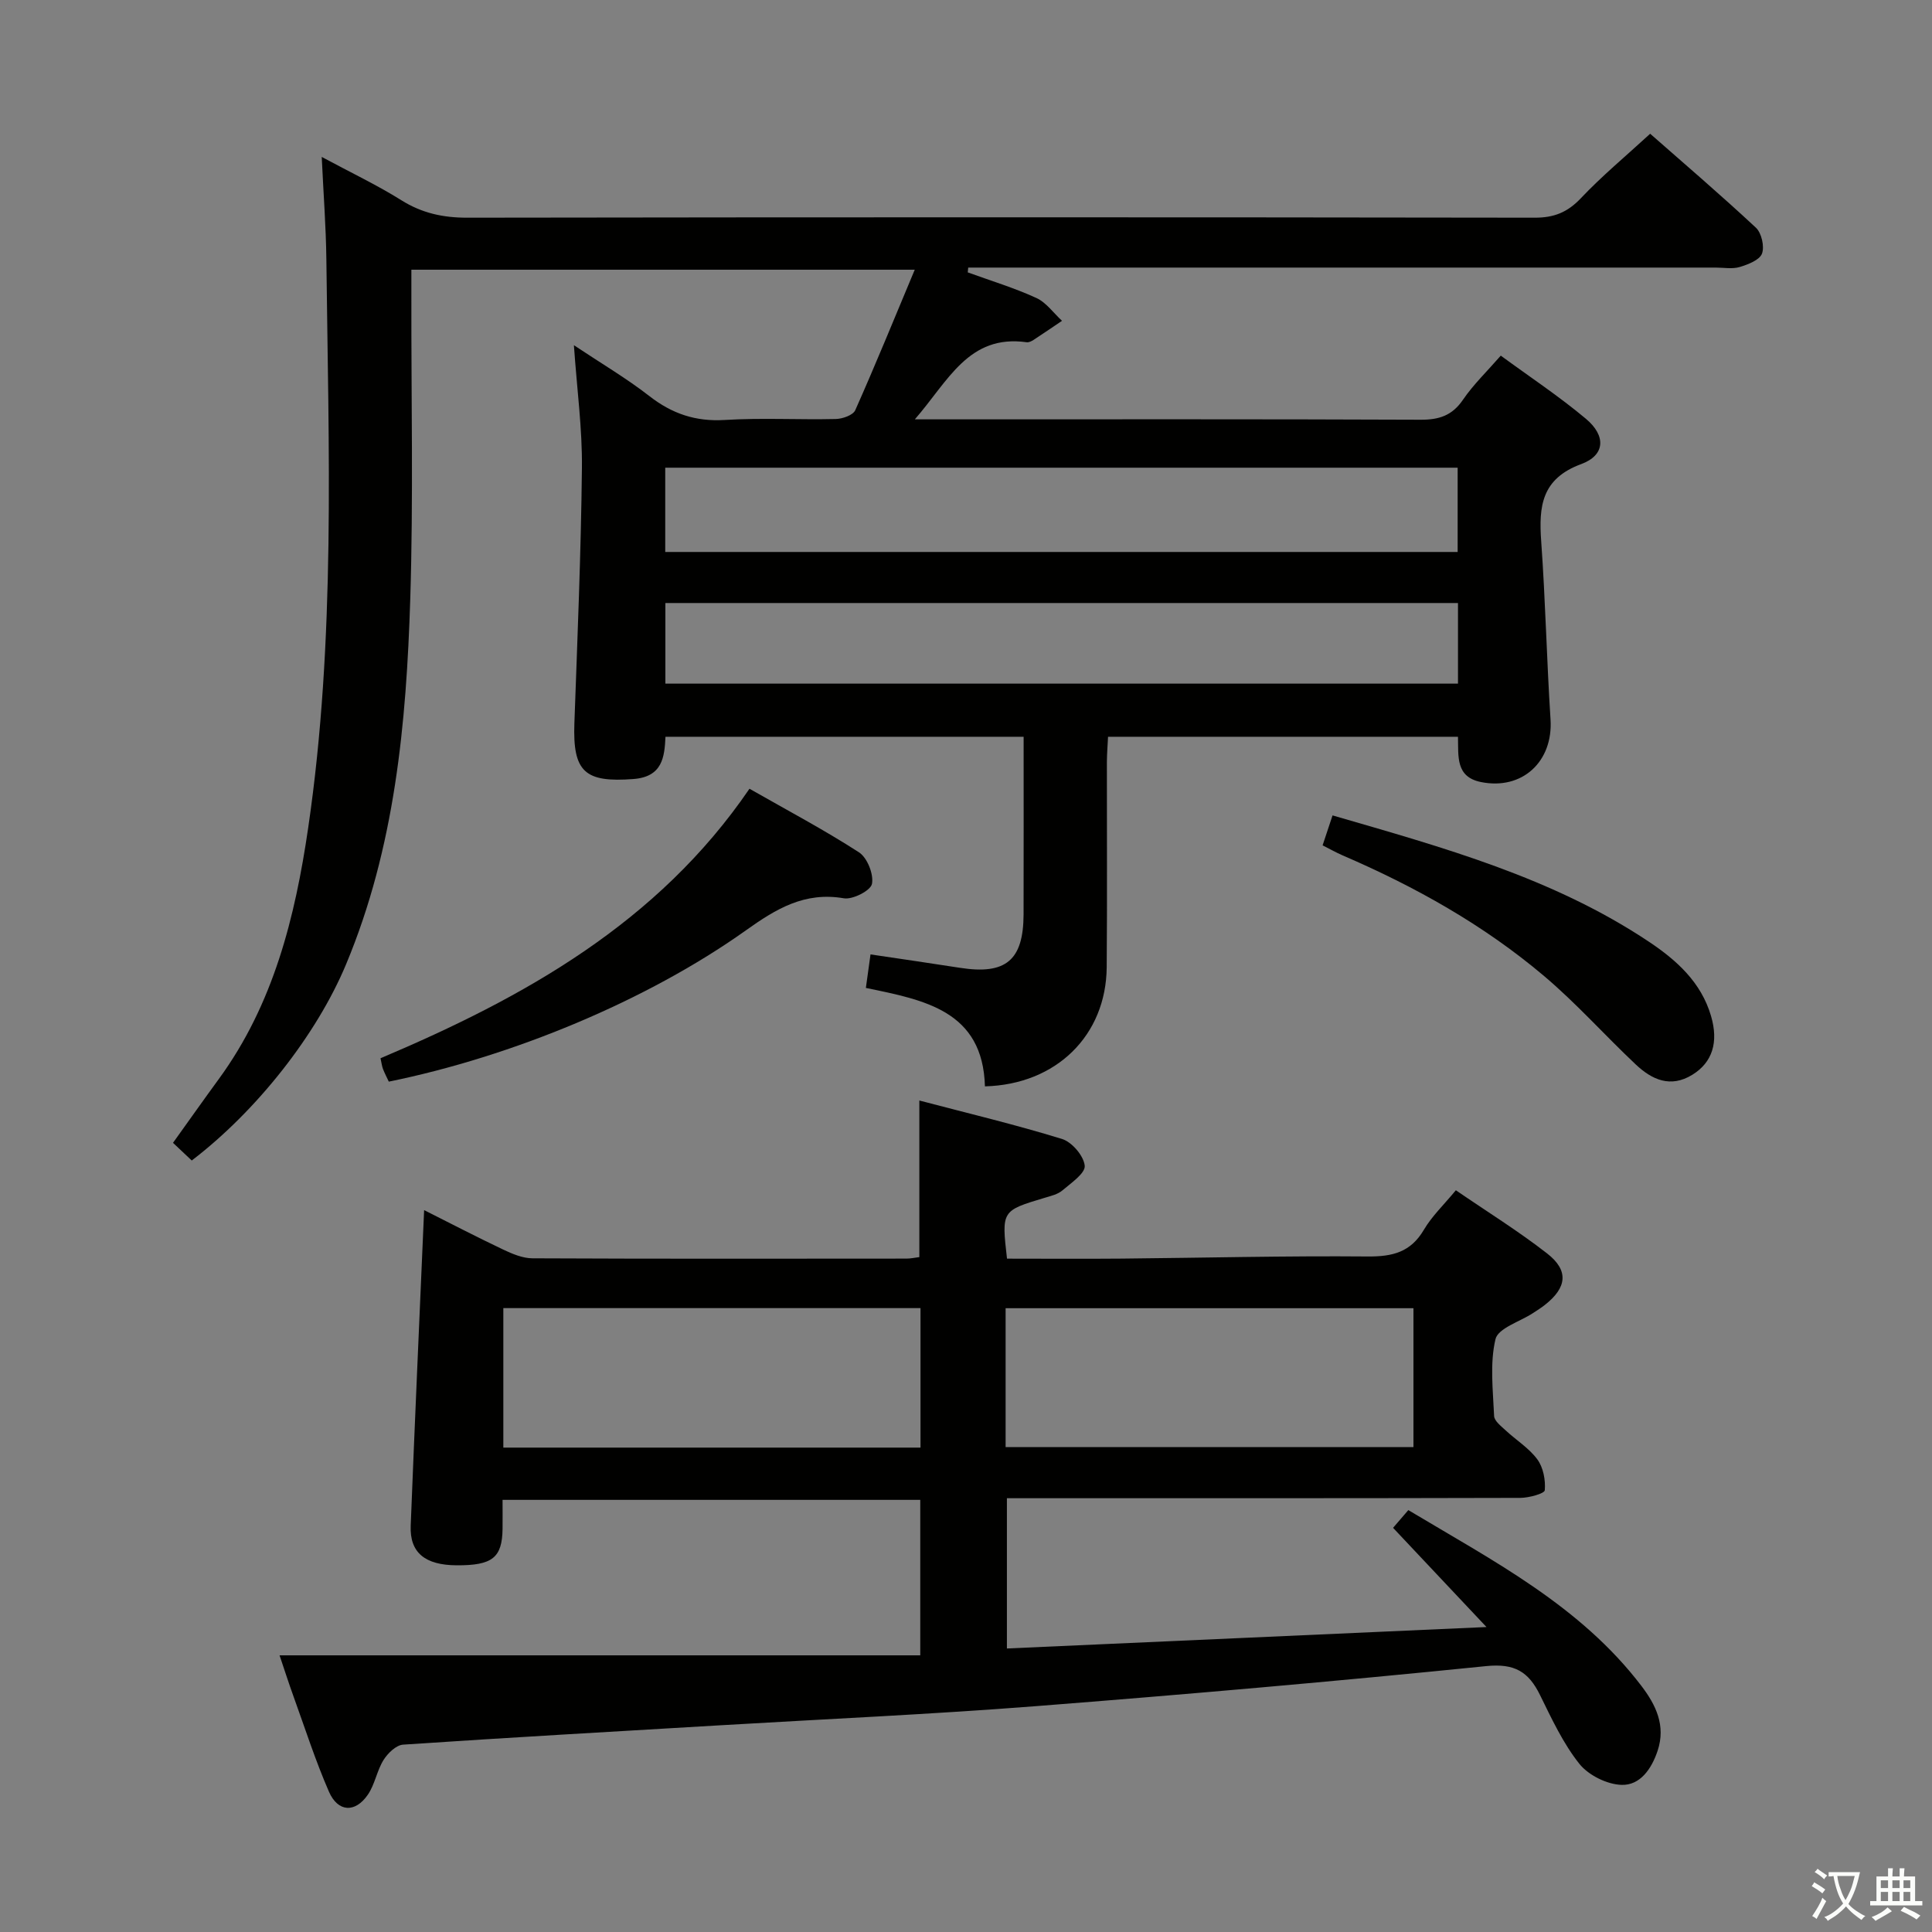 <svg enable-background="new 0 0 400 400" viewBox="0 0 400 400" xmlns="http://www.w3.org/2000/svg"><rect x="0" y="0" width="400" height="400" fill="#808080" stroke="none"/><path d="m377.9 391.2c-.2.3-.4.5-.6.8-.7-.6-1.4-1-2.2-1.5.2-.3.4-.5.5-.8.6.4 1.4.8 2.3 1.5zm-1.8 6.1c-.2-.2-.5-.4-.9-.6.4-.6.8-1.2 1.2-1.9s.7-1.3.9-1.9c.3.3.5.5.8.7-.7 1.3-1.4 2.6-2 3.7zm2.2-9c-.3.3-.5.5-.6.8-.6-.6-1.3-1.1-2-1.5.3-.3.5-.5.6-.7.6.5 1.3.9 2 1.4zm.3.2v-.9h2 4.5c-.3 1.3-.6 2.5-1 3.6s-.9 2.1-1.4 3c.4.5 1 1 1.6 1.4s1.2.8 1.9 1.1c-.3.2-.5.4-.8.8-.4-.3-1-.7-1.6-1.2s-1.2-1.1-1.6-1.6c-.5.6-1.1 1.1-1.7 1.6s-1.4.9-2.1 1.4c-.1-.3-.3-.5-.7-.8.6-.2 1.2-.5 1.9-1s1.4-1.1 2-1.8c-.5-.8-.9-1.6-1.2-2.5s-.6-2-.8-3.2c-.4.1-.7.1-1 .1zm2.5 2.7c.3 1 .7 1.7 1 2.2.3-.5.6-1.1 1-2s.6-1.9.9-3h-3.2-.4c.1.9.3 1.8.7 2.8z" fill="#fbfcfa"/><path d="m396.5 388.5v1.5 3.6h1.5v.9c-.4 0-1 0-1.7 0h-7.9c-.5 0-.9 0-1.2 0v-.9h1.3v-3.5c0-.7 0-1.2 0-1.6h2.4c0-.8 0-1.4 0-1.7h1c0 .3-.1.8-.1 1.7h1.5c0-.8 0-1.4 0-1.7h1c0 .3-.1.9-.1 1.7zm-8.2 9.2c-.2-.3-.5-.5-.8-.8.8-.3 1.4-.6 1.9-.9s1-.7 1.4-1.1c.3.3.6.5.9.8-1.6 1-2.8 1.6-3.4 2zm2.6-6.8v-1.6h-1.5v1.6zm0 2.7v-1.9h-1.5v1.9zm2.4-2.7v-1.6h-1.5v1.6zm0 2.7v-1.9h-1.5v1.9zm.2 2 .7-.8c.4.2.9.5 1.6.8s1.3.7 1.8 1c-.3.3-.5.5-.8.8-.4-.3-1.5-1-3.3-1.8zm2-4.7v-1.6h-1.4v1.6zm0 2.7v-1.9h-1.4v1.9z" fill="#fbfcfa"/><g fill="#010100"><path d="m66.61 32.49c6.1 3.28 11.48 5.83 16.49 8.97 4.28 2.68 8.64 3.62 13.66 3.61 73.67-.11 147.33-.11 221 0 3.99.01 6.79-1.12 9.54-4.03 4.34-4.59 9.23-8.65 14.35-13.35 6.82 6 14.51 12.57 21.89 19.45 1.17 1.09 1.81 3.9 1.26 5.37-.51 1.34-2.89 2.25-4.61 2.77-1.53.46-3.3.12-4.97.12-49.83 0-99.67 0-149.5 0-1.75 0-3.51 0-5.26 0-.03.33-.07.66-.1.99 4.75 1.73 9.61 3.2 14.2 5.3 2.06.94 3.56 3.12 5.32 4.73-1.96 1.32-3.91 2.66-5.9 3.96-.41.26-.96.54-1.4.48-12.04-1.7-16.23 7.99-23.17 15.96h6.19c32.83 0 65.67-.06 98.5.08 3.85.02 6.57-.86 8.81-4.16 2.14-3.13 4.93-5.81 7.81-9.11 5.97 4.38 12.06 8.41 17.63 13.08 4.2 3.52 4 7.54-.97 9.37-8.25 3.04-8.81 8.77-8.29 16.01.88 12.27 1.14 24.58 1.93 36.86.56 8.74-5.88 14.7-14.42 12.96-5.24-1.07-4.64-5.26-4.74-9.37-24.05 0-47.96 0-72.45 0-.08 1.71-.23 3.46-.24 5.22-.02 14.17.08 28.33-.04 42.5-.12 14.08-10.4 24.27-25.21 24.66-.43-15.68-12.55-17.88-24.65-20.38.31-2.25.6-4.31.96-6.94 6.25.93 12.41 1.82 18.56 2.78 9.46 1.47 13.1-1.56 13.13-11.07.03-12.14.01-24.28.01-36.77-24.81 0-49.23 0-74.15 0-.2 4.21-.62 8.29-6.64 8.75-10.04.76-12.58-1.45-12.22-11.53.63-17.62 1.37-35.24 1.56-52.87.09-8.1-1.02-16.21-1.66-25.42 5.67 3.78 10.89 6.85 15.62 10.53 4.7 3.66 9.58 5.32 15.61 4.95 7.64-.47 15.33-.02 22.99-.2 1.4-.03 3.57-.79 4.03-1.82 4.17-9.36 8.03-18.85 12.32-29.09-35.43 0-69.6 0-104.22 0v5.7c-.04 20.83.42 41.68-.23 62.49-.81 25.78-3.18 51.42-13.29 75.62-6.08 14.57-18.5 30.35-31.95 40.62-1.24-1.16-2.52-2.37-3.88-3.66 3.26-4.54 6.32-8.89 9.46-13.18 11.35-15.52 15.82-33.54 18.53-52.06 5.72-39.06 4.21-78.39 3.76-117.67-.08-6.76-.6-13.51-.96-21.21zm235.18 64.34c-54.98 0-109.47 0-164.06 0v17.45h164.06c0-5.91 0-11.53 0-17.45zm.07 28.02c-55.01 0-109.54 0-164.1 0v16.69h164.1c0-5.69 0-11 0-16.69z"/><path d="m307.76 336.86c-7.09-7.53-13.09-13.9-19.34-20.54.48-.56 1.65-1.92 3.16-3.67 17.49 10.48 35.62 19.8 48.27 36.42 2.94 3.86 5.09 8.17 3.34 13.41-1.26 3.78-3.63 7.16-7.43 7.06-3.02-.08-6.88-1.99-8.77-4.36-3.37-4.23-5.73-9.33-8.15-14.25-2.37-4.82-5.25-6.58-11.15-5.98-31.07 3.15-62.19 5.87-93.33 8.3-21.71 1.69-43.47 2.66-65.21 3.95-21.9 1.3-43.81 2.53-65.7 4.01-1.44.1-3.17 1.78-4.04 3.17-1.38 2.21-1.79 5.06-3.25 7.19-2.62 3.82-6.2 3.64-8.06-.63-2.78-6.38-4.92-13.04-7.29-19.6-1.05-2.9-1.99-5.84-2.93-8.62h132.65c0-11.36 0-21.61 0-32.19-28.76 0-57.32 0-86.48 0 0 2.1.02 4.04 0 5.98-.08 6.01-2.1 7.61-9.53 7.57-6.53-.04-9.71-2.63-9.49-8.18.85-21.59 1.82-43.18 2.78-65.36 5.25 2.64 10.75 5.5 16.35 8.16 1.9.9 4.04 1.81 6.07 1.82 25.82.12 51.65.08 77.47.06.81 0 1.61-.18 2.64-.31 0-10.56 0-20.93 0-32.42 9.92 2.61 19.83 4.97 29.54 7.96 2.05.63 4.49 3.49 4.7 5.53.16 1.56-2.81 3.58-4.62 5.12-.96.82-2.39 1.15-3.66 1.53-8.94 2.68-8.95 2.67-7.81 12.6 7.86 0 15.81.06 23.77-.01 16.98-.16 33.96-.59 50.93-.44 5.13.04 8.88-.89 11.61-5.53 1.66-2.82 4.13-5.16 6.62-8.18 6.44 4.42 12.92 8.43 18.9 13.09 4.53 3.53 4.1 7.06-.46 10.64-.78.62-1.63 1.15-2.47 1.7-2.71 1.78-7.23 3.12-7.77 5.41-1.19 5.05-.51 10.58-.28 15.9.04 1.02 1.43 2.08 2.36 2.95 2.19 2.04 4.86 3.68 6.59 6.03 1.23 1.67 1.72 4.28 1.54 6.39-.06.69-3.27 1.57-5.05 1.58-33.32.09-66.65.07-99.97.07-1.98 0-3.96 0-6.34 0v31.11c32.46-1.46 65.05-2.92 99.29-4.44zm-203.55-37.15h86.37c0-9.71 0-19.14 0-28.88-28.85 0-57.54 0-86.37 0zm103.99-.1h84.44c0-9.81 0-19.23 0-28.76-28.3 0-56.3 0-84.44 0z"/><path d="m80.5 223.94c-.39-.84-.85-1.7-1.2-2.6-.23-.59-.29-1.23-.52-2.24 29.77-12.6 57.45-28.04 76.39-55.8 7.85 4.48 15.47 8.51 22.68 13.17 1.71 1.11 3.07 4.54 2.68 6.53-.27 1.39-3.99 3.3-5.83 2.98-8.11-1.39-14 2.17-20.27 6.64-20.51 14.59-48.46 26.14-73.93 31.32z"/><path d="m273.83 175.02c.7-2.1 1.31-3.94 2.06-6.2 22.92 6.65 45.62 12.89 65.51 26.16 5.7 3.81 10.8 8.36 12.85 15.37 1.59 5.42.3 9.6-3.87 12.17-4.53 2.79-8.37 1.01-11.69-2.11-6.41-6.03-12.29-12.66-19-18.33-12.51-10.58-26.72-18.53-41.76-25-1.33-.58-2.59-1.3-4.1-2.06z"/></g></svg>